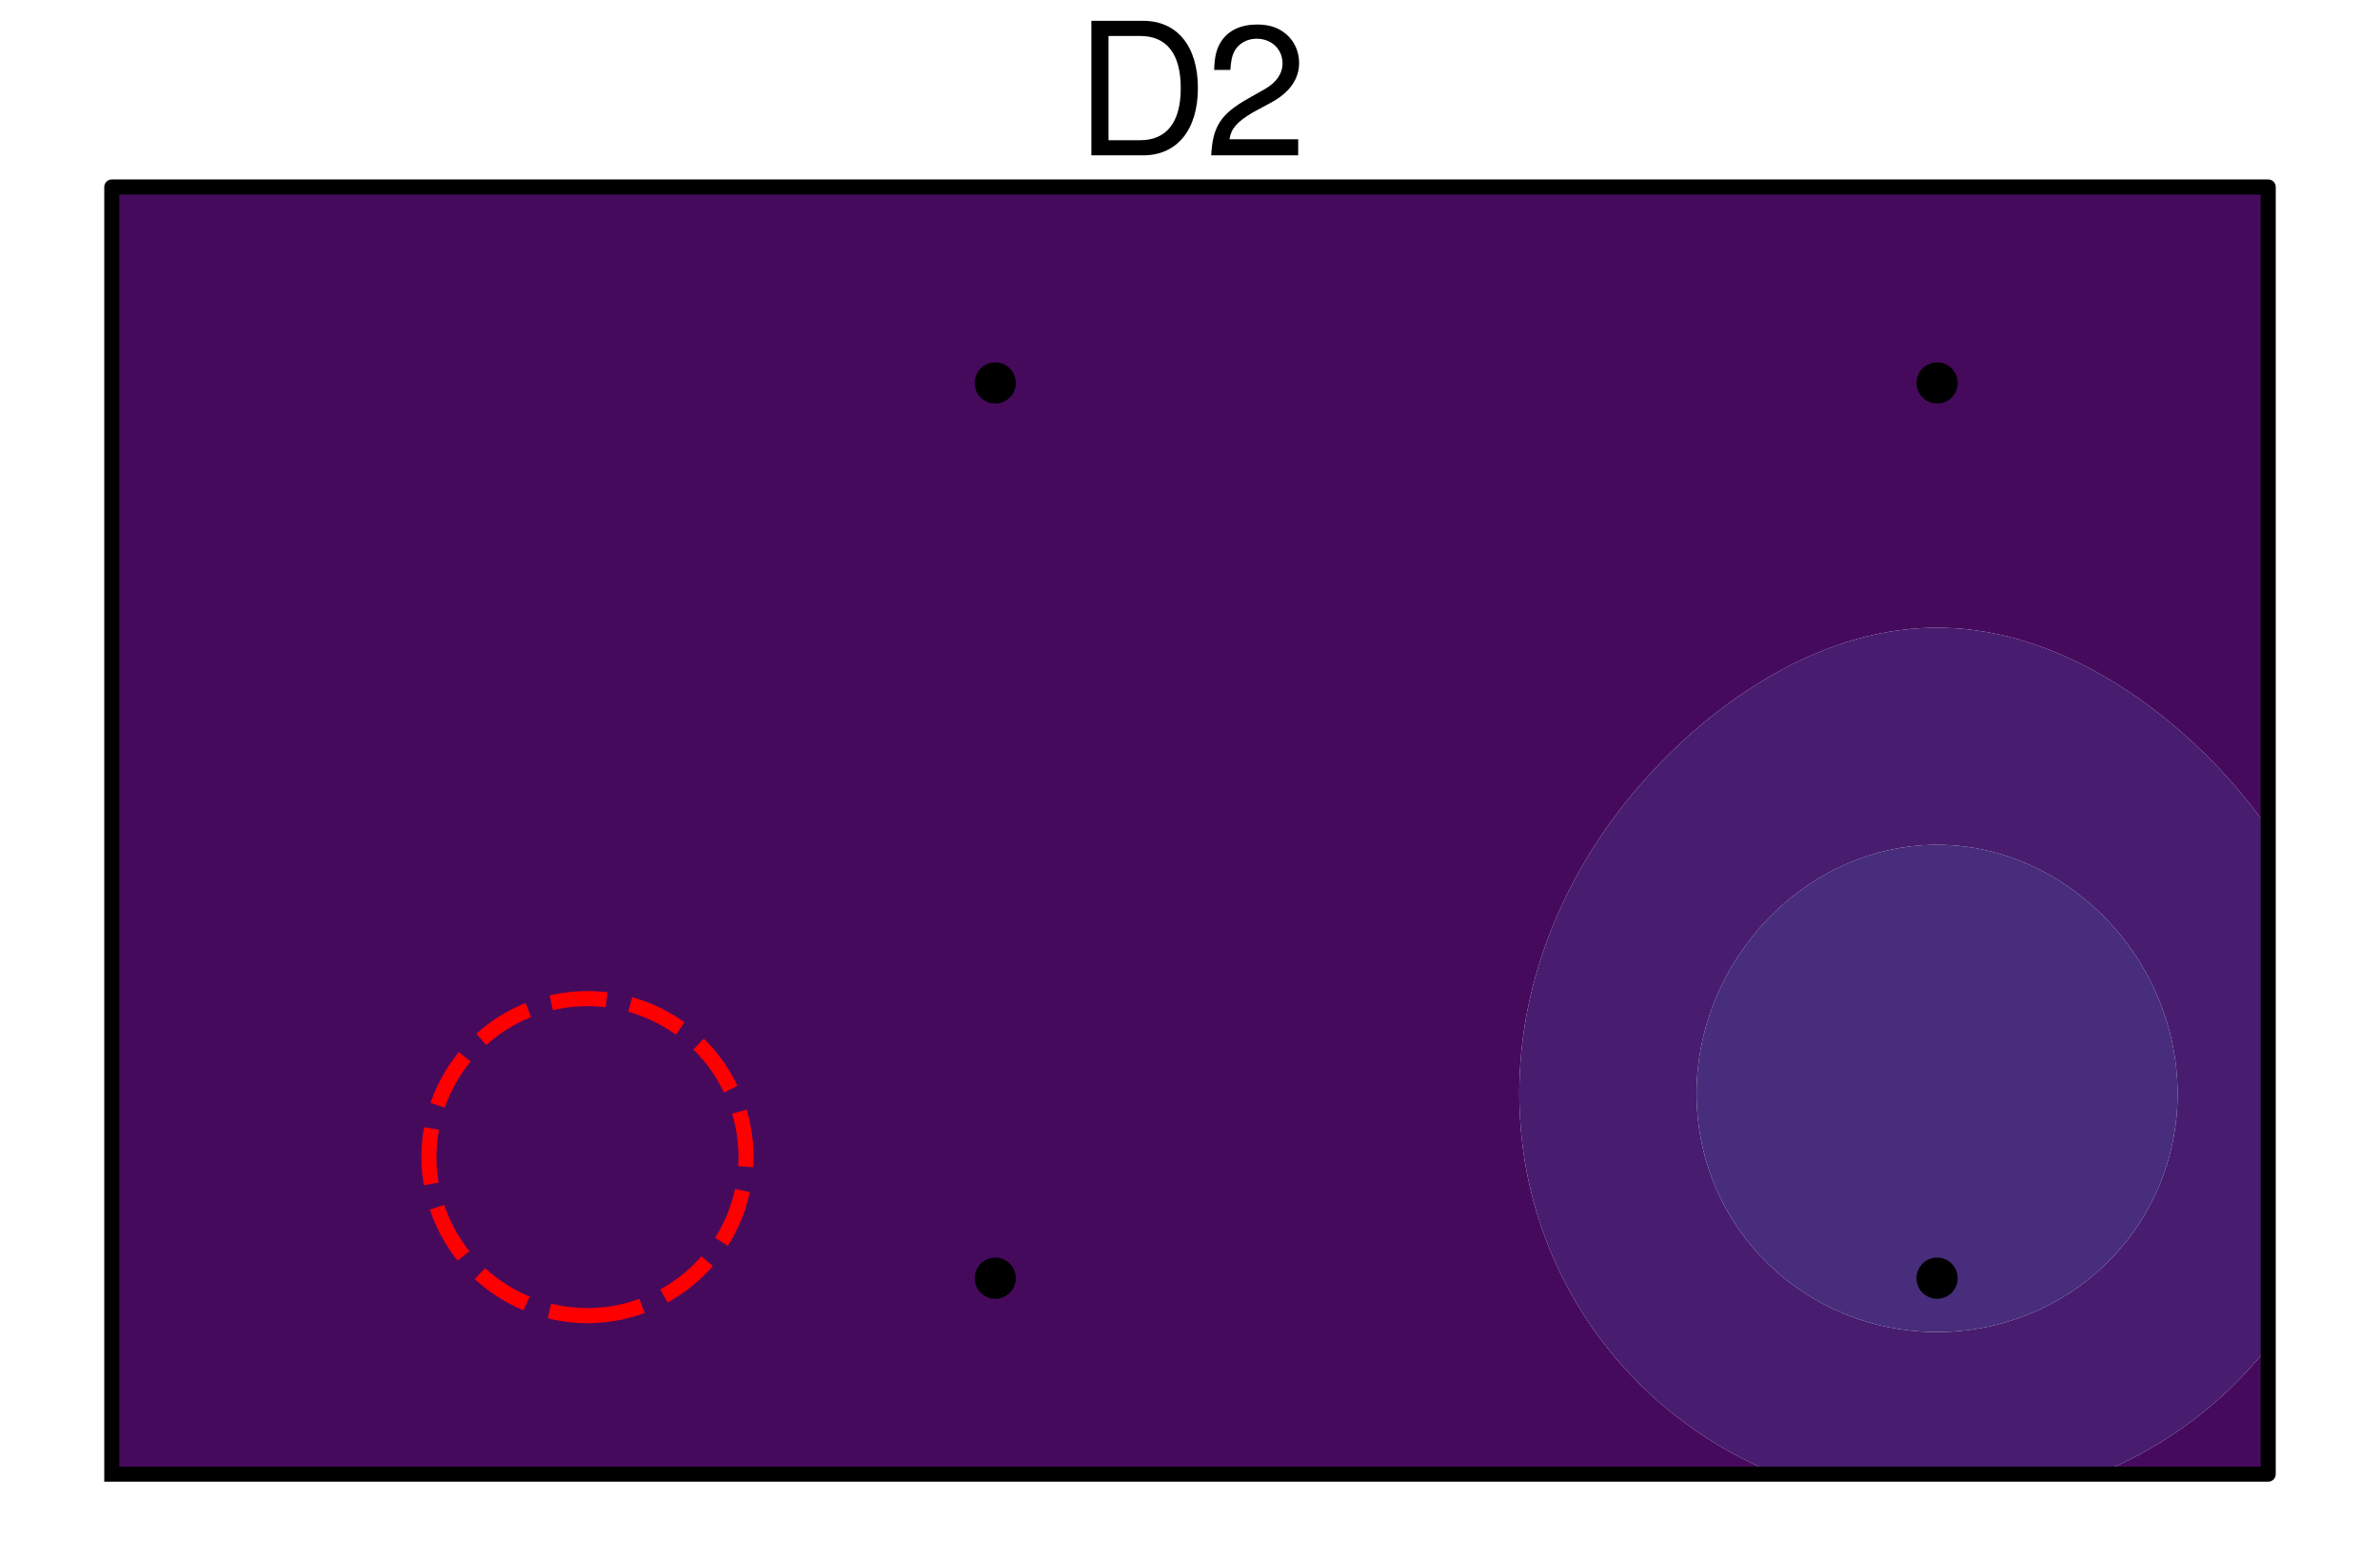 <?xml version="1.0" encoding="utf-8" standalone="no"?>
<!DOCTYPE svg PUBLIC "-//W3C//DTD SVG 1.1//EN"
  "http://www.w3.org/Graphics/SVG/1.1/DTD/svg11.dtd">
<svg xmlns:xlink="http://www.w3.org/1999/xlink" width="316.08pt" height="206.934pt" viewBox="0 0 316.08 206.934" xmlns="http://www.w3.org/2000/svg" version="1.1">
 <defs>
  <style type="text/css">*{stroke-linejoin: round; stroke-linecap: butt}</style>
 </defs>
 <g id="figure_1">
  <g id="patch_1">
   <path d="M 0 206.934 
L 316.08 206.934 
L 316.08 0 
L 0 0 
L 0 206.934 
z
" style="fill: none"/>
  </g>
  <g id="axes_1">
   <g id="PathCollection_1">
    <path d="M 16.285 194.971 
L 17.724 194.971 
L 19.164 194.971 
L 20.603 194.971 
L 22.042 194.971 
L 23.481 194.971 
L 24.92 194.971 
L 26.359 194.971 
L 27.798 194.971 
L 29.237 194.971 
L 30.677 194.971 
L 32.116 194.971 
L 33.555 194.971 
L 34.994 194.971 
L 36.433 194.971 
L 37.872 194.971 
L 39.311 194.971 
L 40.751 194.971 
L 42.19 194.971 
L 43.629 194.971 
L 45.068 194.971 
L 46.507 194.971 
L 47.946 194.971 
L 49.385 194.971 
L 50.825 194.971 
L 52.264 194.971 
L 53.703 194.971 
L 55.142 194.971 
L 56.581 194.971 
L 58.02 194.971 
L 59.459 194.971 
L 60.898 194.971 
L 62.338 194.971 
L 63.777 194.971 
L 65.216 194.971 
L 66.655 194.971 
L 68.094 194.971 
L 69.533 194.971 
L 70.972 194.971 
L 72.412 194.971 
L 73.851 194.971 
L 75.29 194.971 
L 76.729 194.971 
L 78.168 194.971 
L 79.607 194.971 
L 81.046 194.971 
L 82.485 194.971 
L 83.925 194.971 
L 85.364 194.971 
L 86.803 194.971 
L 88.242 194.971 
L 89.681 194.971 
L 91.12 194.971 
L 92.559 194.971 
L 93.999 194.971 
L 95.438 194.971 
L 96.877 194.971 
L 98.316 194.971 
L 99.755 194.971 
L 101.194 194.971 
L 102.633 194.971 
L 104.072 194.971 
L 105.512 194.971 
L 106.951 194.971 
L 108.39 194.971 
L 109.829 194.971 
L 111.268 194.971 
L 112.707 194.971 
L 114.146 194.971 
L 115.586 194.971 
L 117.025 194.971 
L 118.464 194.971 
L 119.903 194.971 
L 121.342 194.971 
L 122.781 194.971 
L 124.22 194.971 
L 125.659 194.971 
L 127.099 194.971 
L 128.538 194.971 
L 129.977 194.971 
L 131.416 194.971 
L 132.855 194.971 
L 134.294 194.971 
L 135.733 194.971 
L 137.173 194.971 
L 138.612 194.971 
L 140.051 194.971 
L 141.49 194.971 
L 142.929 194.971 
L 144.368 194.971 
L 145.807 194.971 
L 147.246 194.971 
L 148.686 194.971 
L 150.125 194.971 
L 151.564 194.971 
L 153.003 194.971 
L 154.442 194.971 
L 155.881 194.971 
L 157.32 194.971 
L 158.76 194.971 
L 160.199 194.971 
L 161.638 194.971 
L 163.077 194.971 
L 164.516 194.971 
L 165.955 194.971 
L 167.394 194.971 
L 168.834 194.971 
L 170.273 194.971 
L 171.712 194.971 
L 173.151 194.971 
L 174.59 194.971 
L 176.029 194.971 
L 177.468 194.971 
L 178.907 194.971 
L 180.347 194.971 
L 181.786 194.971 
L 183.225 194.971 
L 184.664 194.971 
L 186.103 194.971 
L 187.542 194.971 
L 188.981 194.971 
L 190.421 194.971 
L 191.86 194.971 
L 193.299 194.971 
L 194.738 194.971 
L 196.177 194.971 
L 197.616 194.971 
L 199.055 194.971 
L 200.494 194.971 
L 201.934 194.971 
L 203.373 194.971 
L 204.812 194.971 
L 206.251 194.971 
L 207.69 194.971 
L 209.129 194.971 
L 210.568 194.971 
L 212.008 194.971 
L 213.447 194.971 
L 214.886 194.971 
L 216.325 194.971 
L 217.764 194.971 
L 219.203 194.971 
L 220.642 194.971 
L 222.081 194.971 
L 223.521 194.971 
L 224.96 194.971 
L 226.399 194.971 
L 227.838 194.971 
L 229.277 194.971 
L 230.716 194.971 
L 232.155 194.971 
L 233.595 194.971 
L 233.939 194.971 
L 233.595 194.817 
L 232.155 194.132 
L 232.116 194.112 
L 230.716 193.395 
L 230.453 193.252 
L 229.277 192.605 
L 228.913 192.393 
L 227.838 191.757 
L 227.479 191.534 
L 226.399 190.849 
L 226.136 190.675 
L 224.96 189.876 
L 224.873 189.815 
L 223.683 188.956 
L 223.521 188.836 
L 222.557 188.097 
L 222.081 187.722 
L 221.487 187.238 
L 220.642 186.528 
L 220.47 186.379 
L 219.501 185.519 
L 219.203 185.247 
L 218.577 184.66 
L 217.764 183.87 
L 217.695 183.801 
L 216.851 182.942 
L 216.325 182.385 
L 216.043 182.082 
L 215.27 181.223 
L 214.886 180.78 
L 214.529 180.364 
L 213.819 179.505 
L 213.447 179.037 
L 213.138 178.645 
L 212.484 177.786 
L 212.008 177.133 
L 211.858 176.927 
L 211.256 176.068 
L 210.68 175.208 
L 210.568 175.035 
L 210.125 174.349 
L 209.595 173.49 
L 209.129 172.701 
L 209.088 172.631 
L 208.598 171.771 
L 208.131 170.912 
L 207.69 170.06 
L 207.686 170.053 
L 207.256 169.194 
L 206.846 168.334 
L 206.457 167.475 
L 206.251 166.997 
L 206.085 166.616 
L 205.728 165.757 
L 205.39 164.897 
L 205.07 164.038 
L 204.812 163.305 
L 204.767 163.179 
L 204.476 162.32 
L 204.202 161.46 
L 203.945 160.601 
L 203.704 159.742 
L 203.479 158.883 
L 203.373 158.447 
L 203.267 158.023 
L 203.068 157.164 
L 202.885 156.305 
L 202.716 155.446 
L 202.562 154.586 
L 202.423 153.727 
L 202.297 152.868 
L 202.186 152.009 
L 202.088 151.149 
L 202.004 150.29 
L 201.934 149.431 
L 201.934 149.425 
L 201.875 148.572 
L 201.83 147.712 
L 201.798 146.853 
L 201.78 145.994 
L 201.775 145.135 
L 201.784 144.275 
L 201.805 143.416 
L 201.84 142.557 
L 201.888 141.698 
L 201.934 141.063 
L 201.949 140.838 
L 202.022 139.979 
L 202.108 139.12 
L 202.207 138.261 
L 202.319 137.401 
L 202.445 136.542 
L 202.584 135.683 
L 202.737 134.824 
L 202.903 133.964 
L 203.083 133.105 
L 203.278 132.246 
L 203.373 131.854 
L 203.484 131.387 
L 203.702 130.527 
L 203.934 129.668 
L 204.181 128.809 
L 204.443 127.95 
L 204.72 127.09 
L 204.812 126.818 
L 205.008 126.231 
L 205.309 125.372 
L 205.627 124.513 
L 205.96 123.653 
L 206.251 122.937 
L 206.309 122.794 
L 206.668 121.935 
L 207.044 121.076 
L 207.437 120.216 
L 207.69 119.684 
L 207.845 119.357 
L 208.266 118.498 
L 208.705 117.639 
L 209.129 116.84 
L 209.162 116.779 
L 209.63 115.92 
L 210.118 115.061 
L 210.568 114.298 
L 210.625 114.202 
L 211.145 113.342 
L 211.685 112.483 
L 212.008 111.986 
L 212.244 111.624 
L 212.819 110.765 
L 213.416 109.905 
L 213.447 109.862 
L 214.029 109.046 
L 214.664 108.187 
L 214.886 107.893 
L 215.318 107.328 
L 215.994 106.468 
L 216.325 106.058 
L 216.692 105.609 
L 217.412 104.75 
L 217.764 104.339 
L 218.155 103.891 
L 218.923 103.031 
L 219.203 102.723 
L 219.716 102.172 
L 220.534 101.313 
L 220.642 101.201 
L 221.382 100.454 
L 222.081 99.763 
L 222.257 99.594 
L 223.164 98.735 
L 223.521 98.402 
L 224.103 97.876 
L 224.96 97.116 
L 225.075 97.017 
L 226.087 96.157 
L 226.399 95.896 
L 227.14 95.298 
L 227.838 94.742 
L 228.235 94.439 
L 229.277 93.651 
L 229.376 93.58 
L 230.574 92.721 
L 230.716 92.619 
L 231.833 91.861 
L 232.155 91.644 
L 233.161 91.002 
L 233.595 90.726 
L 234.567 90.143 
L 235.034 89.863 
L 236.067 89.284 
L 236.473 89.056 
L 237.68 88.424 
L 237.912 88.303 
L 239.351 87.603 
L 239.436 87.565 
L 240.79 86.955 
L 241.396 86.706 
L 242.229 86.361 
L 243.605 85.847 
L 243.668 85.823 
L 245.108 85.333 
L 246.266 84.987 
L 246.547 84.902 
L 247.986 84.521 
L 249.425 84.198 
L 249.799 84.128 
L 250.864 83.926 
L 252.303 83.709 
L 253.742 83.547 
L 255.182 83.441 
L 256.621 83.39 
L 258.06 83.393 
L 259.499 83.451 
L 260.938 83.563 
L 262.377 83.731 
L 263.816 83.955 
L 264.706 84.128 
L 265.255 84.233 
L 266.695 84.563 
L 268.134 84.951 
L 268.253 84.987 
L 269.573 85.388 
L 270.905 85.847 
L 271.012 85.883 
L 272.451 86.428 
L 273.115 86.706 
L 273.89 87.027 
L 275.071 87.565 
L 275.329 87.682 
L 276.769 88.389 
L 276.835 88.424 
L 278.208 89.148 
L 278.447 89.284 
L 279.647 89.962 
L 279.946 90.143 
L 281.086 90.831 
L 281.353 91.002 
L 282.525 91.756 
L 282.681 91.861 
L 283.94 92.721 
L 283.964 92.737 
L 285.135 93.58 
L 285.403 93.775 
L 286.277 94.439 
L 286.843 94.873 
L 287.373 95.298 
L 288.282 96.035 
L 288.427 96.157 
L 289.437 97.017 
L 289.721 97.261 
L 290.411 97.876 
L 291.16 98.556 
L 291.351 98.735 
L 292.257 99.594 
L 292.599 99.924 
L 293.133 100.454 
L 293.981 101.313 
L 294.038 101.372 
L 294.8 102.172 
L 295.477 102.904 
L 295.593 103.031 
L 296.361 103.891 
L 296.916 104.53 
L 297.105 104.75 
L 297.825 105.609 
L 298.356 106.26 
L 298.523 106.468 
L 299.2 107.328 
L 299.795 108.108 
L 299.854 108.187 
L 300.49 109.046 
L 301.104 109.905 
L 301.234 110.091 
L 301.234 109.905 
L 301.234 109.046 
L 301.234 108.187 
L 301.234 107.328 
L 301.234 106.468 
L 301.234 105.609 
L 301.234 104.75 
L 301.234 103.891 
L 301.234 103.031 
L 301.234 102.172 
L 301.234 101.313 
L 301.234 100.454 
L 301.234 99.594 
L 301.234 98.735 
L 301.234 97.876 
L 301.234 97.017 
L 301.234 96.157 
L 301.234 95.298 
L 301.234 94.439 
L 301.234 93.58 
L 301.234 92.721 
L 301.234 91.861 
L 301.234 91.002 
L 301.234 90.143 
L 301.234 89.284 
L 301.234 88.424 
L 301.234 87.565 
L 301.234 86.706 
L 301.234 85.847 
L 301.234 84.987 
L 301.234 84.128 
L 301.234 83.269 
L 301.234 82.41 
L 301.234 81.55 
L 301.234 80.691 
L 301.234 79.832 
L 301.234 78.973 
L 301.234 78.113 
L 301.234 77.254 
L 301.234 76.395 
L 301.234 75.536 
L 301.234 74.676 
L 301.234 73.817 
L 301.234 72.958 
L 301.234 72.099 
L 301.234 71.239 
L 301.234 70.38 
L 301.234 69.521 
L 301.234 68.662 
L 301.234 67.802 
L 301.234 66.943 
L 301.234 66.084 
L 301.234 65.225 
L 301.234 64.365 
L 301.234 63.506 
L 301.234 62.647 
L 301.234 61.788 
L 301.234 60.928 
L 301.234 60.069 
L 301.234 59.21 
L 301.234 58.351 
L 301.234 57.491 
L 301.234 56.632 
L 301.234 55.773 
L 301.234 54.914 
L 301.234 54.054 
L 301.234 53.195 
L 301.234 52.336 
L 301.234 51.477 
L 301.234 50.617 
L 301.234 49.758 
L 301.234 48.899 
L 301.234 48.04 
L 301.234 47.18 
L 301.234 46.321 
L 301.234 45.462 
L 301.234 44.603 
L 301.234 43.743 
L 301.234 42.884 
L 301.234 42.025 
L 301.234 41.166 
L 301.234 40.306 
L 301.234 39.447 
L 301.234 38.588 
L 301.234 37.729 
L 301.234 36.869 
L 301.234 36.01 
L 301.234 35.151 
L 301.234 34.292 
L 301.234 33.432 
L 301.234 32.573 
L 301.234 31.714 
L 301.234 30.855 
L 301.234 29.995 
L 301.234 29.136 
L 301.234 28.277 
L 301.234 27.418 
L 301.234 26.558 
L 301.234 25.699 
L 301.234 24.84 
L 299.795 24.84 
L 298.356 24.84 
L 296.916 24.84 
L 295.477 24.84 
L 294.038 24.84 
L 292.599 24.84 
L 291.16 24.84 
L 289.721 24.84 
L 288.282 24.84 
L 286.843 24.84 
L 285.403 24.84 
L 283.964 24.84 
L 282.525 24.84 
L 281.086 24.84 
L 279.647 24.84 
L 278.208 24.84 
L 276.769 24.84 
L 275.329 24.84 
L 273.89 24.84 
L 272.451 24.84 
L 271.012 24.84 
L 269.573 24.84 
L 268.134 24.84 
L 266.695 24.84 
L 265.255 24.84 
L 263.816 24.84 
L 262.377 24.84 
L 260.938 24.84 
L 259.499 24.84 
L 258.06 24.84 
L 256.621 24.84 
L 255.182 24.84 
L 253.742 24.84 
L 252.303 24.84 
L 250.864 24.84 
L 249.425 24.84 
L 247.986 24.84 
L 246.547 24.84 
L 245.108 24.84 
L 243.668 24.84 
L 242.229 24.84 
L 240.79 24.84 
L 239.351 24.84 
L 237.912 24.84 
L 236.473 24.84 
L 235.034 24.84 
L 233.595 24.84 
L 232.155 24.84 
L 230.716 24.84 
L 229.277 24.84 
L 227.838 24.84 
L 226.399 24.84 
L 224.96 24.84 
L 223.521 24.84 
L 222.081 24.84 
L 220.642 24.84 
L 219.203 24.84 
L 217.764 24.84 
L 216.325 24.84 
L 214.886 24.84 
L 213.447 24.84 
L 212.008 24.84 
L 210.568 24.84 
L 209.129 24.84 
L 207.69 24.84 
L 206.251 24.84 
L 204.812 24.84 
L 203.373 24.84 
L 201.934 24.84 
L 200.494 24.84 
L 199.055 24.84 
L 197.616 24.84 
L 196.177 24.84 
L 194.738 24.84 
L 193.299 24.84 
L 191.86 24.84 
L 190.421 24.84 
L 188.981 24.84 
L 187.542 24.84 
L 186.103 24.84 
L 184.664 24.84 
L 183.225 24.84 
L 181.786 24.84 
L 180.347 24.84 
L 178.907 24.84 
L 177.468 24.84 
L 176.029 24.84 
L 174.59 24.84 
L 173.151 24.84 
L 171.712 24.84 
L 170.273 24.84 
L 168.834 24.84 
L 167.394 24.84 
L 165.955 24.84 
L 164.516 24.84 
L 163.077 24.84 
L 161.638 24.84 
L 160.199 24.84 
L 158.76 24.84 
L 157.32 24.84 
L 155.881 24.84 
L 154.442 24.84 
L 153.003 24.84 
L 151.564 24.84 
L 150.125 24.84 
L 148.686 24.84 
L 147.246 24.84 
L 145.807 24.84 
L 144.368 24.84 
L 142.929 24.84 
L 141.49 24.84 
L 140.051 24.84 
L 138.612 24.84 
L 137.173 24.84 
L 135.733 24.84 
L 134.294 24.84 
L 132.855 24.84 
L 131.416 24.84 
L 129.977 24.84 
L 128.538 24.84 
L 127.099 24.84 
L 125.659 24.84 
L 124.22 24.84 
L 122.781 24.84 
L 121.342 24.84 
L 119.903 24.84 
L 118.464 24.84 
L 117.025 24.84 
L 115.586 24.84 
L 114.146 24.84 
L 112.707 24.84 
L 111.268 24.84 
L 109.829 24.84 
L 108.39 24.84 
L 106.951 24.84 
L 105.512 24.84 
L 104.072 24.84 
L 102.633 24.84 
L 101.194 24.84 
L 99.755 24.84 
L 98.316 24.84 
L 96.877 24.84 
L 95.438 24.84 
L 93.999 24.84 
L 92.559 24.84 
L 91.12 24.84 
L 89.681 24.84 
L 88.242 24.84 
L 86.803 24.84 
L 85.364 24.84 
L 83.925 24.84 
L 82.485 24.84 
L 81.046 24.84 
L 79.607 24.84 
L 78.168 24.84 
L 76.729 24.84 
L 75.29 24.84 
L 73.851 24.84 
L 72.412 24.84 
L 70.972 24.84 
L 69.533 24.84 
L 68.094 24.84 
L 66.655 24.84 
L 65.216 24.84 
L 63.777 24.84 
L 62.338 24.84 
L 60.898 24.84 
L 59.459 24.84 
L 58.02 24.84 
L 56.581 24.84 
L 55.142 24.84 
L 53.703 24.84 
L 52.264 24.84 
L 50.825 24.84 
L 49.385 24.84 
L 47.946 24.84 
L 46.507 24.84 
L 45.068 24.84 
L 43.629 24.84 
L 42.19 24.84 
L 40.751 24.84 
L 39.311 24.84 
L 37.872 24.84 
L 36.433 24.84 
L 34.994 24.84 
L 33.555 24.84 
L 32.116 24.84 
L 30.677 24.84 
L 29.237 24.84 
L 27.798 24.84 
L 26.359 24.84 
L 24.92 24.84 
L 23.481 24.84 
L 22.042 24.84 
L 20.603 24.84 
L 19.164 24.84 
L 17.724 24.84 
L 16.285 24.84 
L 14.846 24.84 
L 14.846 25.699 
L 14.846 26.558 
L 14.846 27.418 
L 14.846 28.277 
L 14.846 29.136 
L 14.846 29.995 
L 14.846 30.855 
L 14.846 31.714 
L 14.846 32.573 
L 14.846 33.432 
L 14.846 34.292 
L 14.846 35.151 
L 14.846 36.01 
L 14.846 36.869 
L 14.846 37.729 
L 14.846 38.588 
L 14.846 39.447 
L 14.846 40.306 
L 14.846 41.166 
L 14.846 42.025 
L 14.846 42.884 
L 14.846 43.743 
L 14.846 44.603 
L 14.846 45.462 
L 14.846 46.321 
L 14.846 47.18 
L 14.846 48.04 
L 14.846 48.899 
L 14.846 49.758 
L 14.846 50.617 
L 14.846 51.477 
L 14.846 52.336 
L 14.846 53.195 
L 14.846 54.054 
L 14.846 54.914 
L 14.846 55.773 
L 14.846 56.632 
L 14.846 57.491 
L 14.846 58.351 
L 14.846 59.21 
L 14.846 60.069 
L 14.846 60.928 
L 14.846 61.788 
L 14.846 62.647 
L 14.846 63.506 
L 14.846 64.365 
L 14.846 65.225 
L 14.846 66.084 
L 14.846 66.943 
L 14.846 67.802 
L 14.846 68.662 
L 14.846 69.521 
L 14.846 70.38 
L 14.846 71.239 
L 14.846 72.099 
L 14.846 72.958 
L 14.846 73.817 
L 14.846 74.676 
L 14.846 75.536 
L 14.846 76.395 
L 14.846 77.254 
L 14.846 78.113 
L 14.846 78.973 
L 14.846 79.832 
L 14.846 80.691 
L 14.846 81.55 
L 14.846 82.41 
L 14.846 83.269 
L 14.846 84.128 
L 14.846 84.987 
L 14.846 85.847 
L 14.846 86.706 
L 14.846 87.565 
L 14.846 88.424 
L 14.846 89.284 
L 14.846 90.143 
L 14.846 91.002 
L 14.846 91.861 
L 14.846 92.721 
L 14.846 93.58 
L 14.846 94.439 
L 14.846 95.298 
L 14.846 96.157 
L 14.846 97.017 
L 14.846 97.876 
L 14.846 98.735 
L 14.846 99.594 
L 14.846 100.454 
L 14.846 101.313 
L 14.846 102.172 
L 14.846 103.031 
L 14.846 103.891 
L 14.846 104.75 
L 14.846 105.609 
L 14.846 106.468 
L 14.846 107.328 
L 14.846 108.187 
L 14.846 109.046 
L 14.846 109.905 
L 14.846 110.765 
L 14.846 111.624 
L 14.846 112.483 
L 14.846 113.342 
L 14.846 114.202 
L 14.846 115.061 
L 14.846 115.92 
L 14.846 116.779 
L 14.846 117.639 
L 14.846 118.498 
L 14.846 119.357 
L 14.846 120.216 
L 14.846 121.076 
L 14.846 121.935 
L 14.846 122.794 
L 14.846 123.653 
L 14.846 124.513 
L 14.846 125.372 
L 14.846 126.231 
L 14.846 127.09 
L 14.846 127.95 
L 14.846 128.809 
L 14.846 129.668 
L 14.846 130.527 
L 14.846 131.387 
L 14.846 132.246 
L 14.846 133.105 
L 14.846 133.964 
L 14.846 134.824 
L 14.846 135.683 
L 14.846 136.542 
L 14.846 137.401 
L 14.846 138.261 
L 14.846 139.12 
L 14.846 139.979 
L 14.846 140.838 
L 14.846 141.698 
L 14.846 142.557 
L 14.846 143.416 
L 14.846 144.275 
L 14.846 145.135 
L 14.846 145.994 
L 14.846 146.853 
L 14.846 147.712 
L 14.846 148.572 
L 14.846 149.431 
L 14.846 150.29 
L 14.846 151.149 
L 14.846 152.009 
L 14.846 152.868 
L 14.846 153.727 
L 14.846 154.586 
L 14.846 155.446 
L 14.846 156.305 
L 14.846 157.164 
L 14.846 158.023 
L 14.846 158.883 
L 14.846 159.742 
L 14.846 160.601 
L 14.846 161.46 
L 14.846 162.32 
L 14.846 163.179 
L 14.846 164.038 
L 14.846 164.897 
L 14.846 165.757 
L 14.846 166.616 
L 14.846 167.475 
L 14.846 168.334 
L 14.846 169.194 
L 14.846 170.053 
L 14.846 170.912 
L 14.846 171.771 
L 14.846 172.631 
L 14.846 173.49 
L 14.846 174.349 
L 14.846 175.208 
L 14.846 176.068 
L 14.846 176.927 
L 14.846 177.786 
L 14.846 178.645 
L 14.846 179.505 
L 14.846 180.364 
L 14.846 181.223 
L 14.846 182.082 
L 14.846 182.942 
L 14.846 183.801 
L 14.846 184.66 
L 14.846 185.519 
L 14.846 186.379 
L 14.846 187.238 
L 14.846 188.097 
L 14.846 188.956 
L 14.846 189.815 
L 14.846 190.675 
L 14.846 191.534 
L 14.846 192.393 
L 14.846 193.252 
L 14.846 194.112 
L 14.846 194.971 
z
" clip-path="url(#p33e40e865b)" style="fill: #460a5d"/>
    <path d="M 281.086 194.971 
L 282.525 194.971 
L 283.964 194.971 
L 285.403 194.971 
L 286.843 194.971 
L 288.282 194.971 
L 289.721 194.971 
L 291.16 194.971 
L 292.599 194.971 
L 294.038 194.971 
L 295.477 194.971 
L 296.916 194.971 
L 298.356 194.971 
L 299.795 194.971 
L 301.234 194.971 
L 301.234 194.112 
L 301.234 193.252 
L 301.234 192.393 
L 301.234 191.534 
L 301.234 190.675 
L 301.234 189.815 
L 301.234 188.956 
L 301.234 188.097 
L 301.234 187.238 
L 301.234 186.379 
L 301.234 185.519 
L 301.234 184.66 
L 301.234 183.801 
L 301.234 182.942 
L 301.234 182.082 
L 301.234 181.223 
L 301.234 180.364 
L 301.234 179.505 
L 301.234 178.863 
L 300.724 179.505 
L 300.012 180.364 
L 299.795 180.618 
L 299.27 181.223 
L 298.495 182.082 
L 298.356 182.233 
L 297.687 182.942 
L 296.916 183.726 
L 296.841 183.801 
L 295.958 184.66 
L 295.477 185.111 
L 295.032 185.519 
L 294.063 186.379 
L 294.038 186.4 
L 293.044 187.238 
L 292.599 187.601 
L 291.972 188.097 
L 291.16 188.722 
L 290.844 188.956 
L 289.721 189.768 
L 289.653 189.815 
L 288.389 190.675 
L 288.282 190.747 
L 287.045 191.534 
L 286.843 191.661 
L 285.61 192.393 
L 285.403 192.514 
L 284.07 193.252 
L 283.964 193.31 
L 282.525 194.052 
L 282.402 194.112 
L 281.086 194.743 
L 280.578 194.971 
z
" clip-path="url(#p33e40e865b)" style="fill: #460a5d"/>
   </g>
   <g id="PathCollection_2">
    <path d="M 232.155 194.132 
L 233.595 194.817 
L 233.939 194.971 
L 235.034 194.971 
L 236.473 194.971 
L 237.912 194.971 
L 239.351 194.971 
L 240.79 194.971 
L 242.229 194.971 
L 243.668 194.971 
L 245.108 194.971 
L 246.547 194.971 
L 247.986 194.971 
L 249.425 194.971 
L 250.864 194.971 
L 252.303 194.971 
L 253.742 194.971 
L 255.182 194.971 
L 256.621 194.971 
L 258.06 194.971 
L 259.499 194.971 
L 260.938 194.971 
L 262.377 194.971 
L 263.816 194.971 
L 265.255 194.971 
L 266.695 194.971 
L 268.134 194.971 
L 269.573 194.971 
L 271.012 194.971 
L 272.451 194.971 
L 273.89 194.971 
L 275.329 194.971 
L 276.769 194.971 
L 278.208 194.971 
L 279.647 194.971 
L 280.578 194.971 
L 281.086 194.743 
L 282.402 194.112 
L 282.525 194.052 
L 283.964 193.31 
L 284.07 193.252 
L 285.403 192.514 
L 285.61 192.393 
L 286.843 191.661 
L 287.045 191.534 
L 288.282 190.747 
L 288.389 190.675 
L 289.653 189.815 
L 289.721 189.768 
L 290.844 188.956 
L 291.16 188.722 
L 291.972 188.097 
L 292.599 187.601 
L 293.044 187.238 
L 294.038 186.4 
L 294.063 186.379 
L 295.032 185.519 
L 295.477 185.111 
L 295.958 184.66 
L 296.841 183.801 
L 296.916 183.726 
L 297.687 182.942 
L 298.356 182.233 
L 298.495 182.082 
L 299.27 181.223 
L 299.795 180.618 
L 300.012 180.364 
L 300.724 179.505 
L 301.234 178.863 
L 301.234 178.645 
L 301.234 177.786 
L 301.234 176.927 
L 301.234 176.068 
L 301.234 175.208 
L 301.234 174.349 
L 301.234 173.49 
L 301.234 172.631 
L 301.234 171.771 
L 301.234 170.912 
L 301.234 170.053 
L 301.234 169.194 
L 301.234 168.334 
L 301.234 167.475 
L 301.234 166.616 
L 301.234 165.757 
L 301.234 164.897 
L 301.234 164.038 
L 301.234 163.179 
L 301.234 162.32 
L 301.234 161.46 
L 301.234 160.601 
L 301.234 159.742 
L 301.234 158.883 
L 301.234 158.023 
L 301.234 157.164 
L 301.234 156.305 
L 301.234 155.446 
L 301.234 154.586 
L 301.234 153.727 
L 301.234 152.868 
L 301.234 152.009 
L 301.234 151.149 
L 301.234 150.29 
L 301.234 149.431 
L 301.234 148.572 
L 301.234 147.712 
L 301.234 146.853 
L 301.234 145.994 
L 301.234 145.135 
L 301.234 144.275 
L 301.234 143.416 
L 301.234 142.557 
L 301.234 141.698 
L 301.234 140.838 
L 301.234 139.979 
L 301.234 139.12 
L 301.234 138.261 
L 301.234 137.401 
L 301.234 136.542 
L 301.234 135.683 
L 301.234 134.824 
L 301.234 133.964 
L 301.234 133.105 
L 301.234 132.246 
L 301.234 131.387 
L 301.234 130.527 
L 301.234 129.668 
L 301.234 128.809 
L 301.234 127.95 
L 301.234 127.09 
L 301.234 126.231 
L 301.234 125.372 
L 301.234 124.513 
L 301.234 123.653 
L 301.234 122.794 
L 301.234 121.935 
L 301.234 121.076 
L 301.234 120.216 
L 301.234 119.357 
L 301.234 118.498 
L 301.234 117.639 
L 301.234 116.779 
L 301.234 115.92 
L 301.234 115.061 
L 301.234 114.202 
L 301.234 113.342 
L 301.234 112.483 
L 301.234 111.624 
L 301.234 110.765 
L 301.234 110.091 
L 301.104 109.905 
L 300.49 109.046 
L 299.854 108.187 
L 299.795 108.108 
L 299.2 107.328 
L 298.523 106.468 
L 298.356 106.26 
L 297.825 105.609 
L 297.105 104.75 
L 296.916 104.53 
L 296.361 103.891 
L 295.593 103.031 
L 295.477 102.904 
L 294.8 102.172 
L 294.038 101.372 
L 293.981 101.313 
L 293.133 100.454 
L 292.599 99.924 
L 292.257 99.594 
L 291.351 98.735 
L 291.16 98.556 
L 290.411 97.876 
L 289.721 97.261 
L 289.437 97.017 
L 288.427 96.157 
L 288.282 96.035 
L 287.373 95.298 
L 286.843 94.873 
L 286.277 94.439 
L 285.403 93.775 
L 285.135 93.58 
L 283.964 92.737 
L 283.94 92.721 
L 282.681 91.861 
L 282.525 91.756 
L 281.353 91.002 
L 281.086 90.831 
L 279.946 90.143 
L 279.647 89.962 
L 278.447 89.284 
L 278.208 89.148 
L 276.835 88.424 
L 276.769 88.389 
L 275.329 87.682 
L 275.071 87.565 
L 273.89 87.027 
L 273.115 86.706 
L 272.451 86.428 
L 271.012 85.883 
L 270.905 85.847 
L 269.573 85.388 
L 268.253 84.987 
L 268.134 84.951 
L 266.695 84.563 
L 265.255 84.233 
L 264.706 84.128 
L 263.816 83.955 
L 262.377 83.731 
L 260.938 83.563 
L 259.499 83.451 
L 258.06 83.393 
L 256.621 83.39 
L 255.182 83.441 
L 253.742 83.547 
L 252.303 83.709 
L 250.864 83.926 
L 249.799 84.128 
L 249.425 84.198 
L 247.986 84.521 
L 246.547 84.902 
L 246.266 84.987 
L 245.108 85.333 
L 243.668 85.823 
L 243.605 85.847 
L 242.229 86.361 
L 241.396 86.706 
L 240.79 86.955 
L 239.436 87.565 
L 239.351 87.603 
L 237.912 88.303 
L 237.68 88.424 
L 236.473 89.056 
L 236.067 89.284 
L 235.034 89.863 
L 234.567 90.143 
L 233.595 90.726 
L 233.161 91.002 
L 232.155 91.644 
L 231.833 91.861 
L 230.716 92.619 
L 230.574 92.721 
L 229.376 93.58 
L 229.277 93.651 
L 228.235 94.439 
L 227.838 94.742 
L 227.14 95.298 
L 226.399 95.896 
L 226.087 96.157 
L 225.075 97.017 
L 224.96 97.116 
L 224.103 97.876 
L 223.521 98.402 
L 223.164 98.735 
L 222.257 99.594 
L 222.081 99.763 
L 221.382 100.454 
L 220.642 101.201 
L 220.534 101.313 
L 219.716 102.172 
L 219.203 102.723 
L 218.923 103.031 
L 218.155 103.891 
L 217.764 104.339 
L 217.412 104.75 
L 216.692 105.609 
L 216.325 106.058 
L 215.994 106.468 
L 215.318 107.328 
L 214.886 107.893 
L 214.664 108.187 
L 214.029 109.046 
L 213.447 109.862 
L 213.416 109.905 
L 212.819 110.765 
L 212.244 111.624 
L 212.008 111.986 
L 211.685 112.483 
L 211.145 113.342 
L 210.625 114.202 
L 210.568 114.298 
L 210.118 115.061 
L 209.63 115.92 
L 209.162 116.779 
L 209.129 116.84 
L 208.705 117.639 
L 208.266 118.498 
L 207.845 119.357 
L 207.69 119.684 
L 207.437 120.216 
L 207.044 121.076 
L 206.668 121.935 
L 206.309 122.794 
L 206.251 122.937 
L 205.96 123.653 
L 205.627 124.513 
L 205.309 125.372 
L 205.008 126.231 
L 204.812 126.818 
L 204.72 127.09 
L 204.443 127.95 
L 204.181 128.809 
L 203.934 129.668 
L 203.702 130.527 
L 203.484 131.387 
L 203.373 131.854 
L 203.278 132.246 
L 203.083 133.105 
L 202.903 133.964 
L 202.737 134.824 
L 202.584 135.683 
L 202.445 136.542 
L 202.319 137.401 
L 202.207 138.261 
L 202.108 139.12 
L 202.022 139.979 
L 201.949 140.838 
L 201.934 141.063 
L 201.888 141.698 
L 201.84 142.557 
L 201.805 143.416 
L 201.784 144.275 
L 201.775 145.135 
L 201.78 145.994 
L 201.798 146.853 
L 201.83 147.712 
L 201.875 148.572 
L 201.934 149.425 
L 201.934 149.431 
L 202.004 150.29 
L 202.088 151.149 
L 202.186 152.009 
L 202.297 152.868 
L 202.423 153.727 
L 202.562 154.586 
L 202.716 155.446 
L 202.885 156.305 
L 203.068 157.164 
L 203.267 158.023 
L 203.373 158.447 
L 203.479 158.883 
L 203.704 159.742 
L 203.945 160.601 
L 204.202 161.46 
L 204.476 162.32 
L 204.767 163.179 
L 204.812 163.305 
L 205.07 164.038 
L 205.39 164.897 
L 205.728 165.757 
L 206.085 166.616 
L 206.251 166.997 
L 206.457 167.475 
L 206.846 168.334 
L 207.256 169.194 
L 207.686 170.053 
L 207.69 170.06 
L 208.131 170.912 
L 208.598 171.771 
L 209.088 172.631 
L 209.129 172.701 
L 209.595 173.49 
L 210.125 174.349 
L 210.568 175.035 
L 210.68 175.208 
L 211.256 176.068 
L 211.858 176.927 
L 212.008 177.133 
L 212.484 177.786 
L 213.138 178.645 
L 213.447 179.037 
L 213.819 179.505 
L 214.529 180.364 
L 214.886 180.78 
L 215.27 181.223 
L 216.043 182.082 
L 216.325 182.385 
L 216.851 182.942 
L 217.695 183.801 
L 217.764 183.87 
L 218.577 184.66 
L 219.203 185.247 
L 219.501 185.519 
L 220.47 186.379 
L 220.642 186.528 
L 221.487 187.238 
L 222.081 187.722 
L 222.557 188.097 
L 223.521 188.836 
L 223.683 188.956 
L 224.873 189.815 
L 224.96 189.876 
L 226.136 190.675 
L 226.399 190.849 
L 227.479 191.534 
L 227.838 191.757 
L 228.913 192.393 
L 229.277 192.605 
L 230.453 193.252 
L 230.716 193.395 
L 232.116 194.112 
z
M 255.976 176.927 
L 255.182 176.894 
L 253.742 176.769 
L 252.303 176.58 
L 250.864 176.325 
L 249.711 176.068 
L 249.425 176.003 
L 247.986 175.609 
L 246.741 175.208 
L 246.547 175.144 
L 245.108 174.601 
L 244.516 174.349 
L 243.668 173.978 
L 242.669 173.49 
L 242.229 173.269 
L 241.077 172.631 
L 240.79 172.467 
L 239.676 171.771 
L 239.351 171.562 
L 238.421 170.912 
L 237.912 170.543 
L 237.282 170.053 
L 236.473 169.398 
L 236.236 169.194 
L 235.279 168.334 
L 235.034 168.104 
L 234.399 167.475 
L 233.595 166.638 
L 233.574 166.616 
L 232.821 165.757 
L 232.155 164.955 
L 232.109 164.897 
L 231.457 164.038 
L 230.842 163.179 
L 230.716 162.995 
L 230.274 162.32 
L 229.744 161.46 
L 229.277 160.654 
L 229.247 160.601 
L 228.793 159.742 
L 228.368 158.883 
L 227.973 158.023 
L 227.838 157.707 
L 227.612 157.164 
L 227.281 156.305 
L 226.977 155.446 
L 226.7 154.586 
L 226.449 153.727 
L 226.399 153.538 
L 226.226 152.868 
L 226.029 152.009 
L 225.857 151.149 
L 225.709 150.29 
L 225.584 149.431 
L 225.484 148.572 
L 225.407 147.712 
L 225.353 146.853 
L 225.322 145.994 
L 225.315 145.135 
L 225.33 144.275 
L 225.369 143.416 
L 225.43 142.557 
L 225.514 141.698 
L 225.622 140.838 
L 225.752 139.979 
L 225.906 139.12 
L 226.083 138.261 
L 226.283 137.401 
L 226.399 136.956 
L 226.509 136.542 
L 226.761 135.683 
L 227.038 134.824 
L 227.34 133.964 
L 227.667 133.105 
L 227.838 132.686 
L 228.023 132.246 
L 228.409 131.387 
L 228.822 130.527 
L 229.262 129.668 
L 229.277 129.64 
L 229.741 128.809 
L 230.25 127.95 
L 230.716 127.204 
L 230.79 127.09 
L 231.374 126.231 
L 231.991 125.372 
L 232.155 125.152 
L 232.655 124.513 
L 233.36 123.653 
L 233.595 123.378 
L 234.118 122.794 
L 234.923 121.935 
L 235.034 121.82 
L 235.797 121.076 
L 236.473 120.442 
L 236.729 120.216 
L 237.739 119.357 
L 237.912 119.214 
L 238.843 118.498 
L 239.351 118.119 
L 240.048 117.639 
L 240.79 117.141 
L 241.379 116.779 
L 242.229 116.27 
L 242.873 115.92 
L 243.668 115.497 
L 244.584 115.061 
L 245.108 114.816 
L 246.547 114.221 
L 246.601 114.202 
L 247.986 113.71 
L 249.203 113.342 
L 249.425 113.276 
L 250.864 112.92 
L 252.303 112.638 
L 253.365 112.483 
L 253.742 112.429 
L 255.182 112.291 
L 256.621 112.225 
L 258.06 112.229 
L 259.499 112.304 
L 260.938 112.45 
L 261.158 112.483 
L 262.377 112.668 
L 263.816 112.959 
L 265.255 113.324 
L 265.315 113.342 
L 266.695 113.767 
L 267.897 114.202 
L 268.134 114.289 
L 269.573 114.893 
L 269.927 115.061 
L 271.012 115.585 
L 271.635 115.92 
L 272.451 116.37 
L 273.128 116.779 
L 273.89 117.253 
L 274.46 117.639 
L 275.329 118.244 
L 275.667 118.498 
L 276.769 119.353 
L 276.773 119.357 
L 277.777 120.216 
L 278.208 120.599 
L 278.712 121.076 
L 279.587 121.935 
L 279.647 121.996 
L 280.39 122.794 
L 281.086 123.576 
L 281.152 123.653 
L 281.853 124.513 
L 282.521 125.372 
L 282.525 125.377 
L 283.135 126.231 
L 283.718 127.09 
L 283.964 127.472 
L 284.262 127.95 
L 284.769 128.809 
L 285.247 129.668 
L 285.403 129.965 
L 285.69 130.527 
L 286.102 131.387 
L 286.487 132.246 
L 286.843 133.096 
L 286.846 133.105 
L 287.173 133.964 
L 287.474 134.824 
L 287.75 135.683 
L 288.002 136.542 
L 288.23 137.401 
L 288.282 137.619 
L 288.431 138.261 
L 288.608 139.12 
L 288.761 139.979 
L 288.892 140.838 
L 288.999 141.698 
L 289.083 142.557 
L 289.145 143.416 
L 289.183 144.275 
L 289.199 145.135 
L 289.192 145.994 
L 289.161 146.853 
L 289.108 147.712 
L 289.031 148.572 
L 288.93 149.431 
L 288.806 150.29 
L 288.659 151.149 
L 288.486 152.009 
L 288.29 152.868 
L 288.282 152.9 
L 288.065 153.727 
L 287.814 154.586 
L 287.538 155.446 
L 287.234 156.305 
L 286.904 157.164 
L 286.843 157.313 
L 286.54 158.023 
L 286.146 158.883 
L 285.723 159.742 
L 285.403 160.348 
L 285.266 160.601 
L 284.77 161.46 
L 284.241 162.32 
L 283.964 162.744 
L 283.67 163.179 
L 283.057 164.038 
L 282.525 164.742 
L 282.403 164.897 
L 281.692 165.757 
L 281.086 166.452 
L 280.936 166.616 
L 280.114 167.475 
L 279.647 167.942 
L 279.231 168.334 
L 278.279 169.194 
L 278.208 169.255 
L 277.231 170.053 
L 276.769 170.415 
L 276.089 170.912 
L 275.329 171.447 
L 274.833 171.771 
L 273.89 172.365 
L 273.43 172.631 
L 272.451 173.179 
L 271.839 173.49 
L 271.012 173.899 
L 269.996 174.349 
L 269.573 174.532 
L 268.134 175.083 
L 267.761 175.208 
L 266.695 175.557 
L 265.255 175.959 
L 264.79 176.068 
L 263.816 176.29 
L 262.377 176.553 
L 260.938 176.75 
L 259.499 176.882 
L 258.551 176.927 
L 258.06 176.95 
L 256.621 176.954 
z
" clip-path="url(#p33e40e865b)" style="fill: #481c6e"/>
   </g>
   <g id="PathCollection_3">
    <path d="M 256.621 176.954 
L 258.06 176.95 
L 258.551 176.927 
L 259.499 176.882 
L 260.938 176.75 
L 262.377 176.553 
L 263.816 176.29 
L 264.79 176.068 
L 265.255 175.959 
L 266.695 175.557 
L 267.761 175.208 
L 268.134 175.083 
L 269.573 174.532 
L 269.996 174.349 
L 271.012 173.899 
L 271.839 173.49 
L 272.451 173.179 
L 273.43 172.631 
L 273.89 172.365 
L 274.833 171.771 
L 275.329 171.447 
L 276.089 170.912 
L 276.769 170.415 
L 277.231 170.053 
L 278.208 169.255 
L 278.279 169.194 
L 279.231 168.334 
L 279.647 167.942 
L 280.114 167.475 
L 280.936 166.616 
L 281.086 166.452 
L 281.692 165.757 
L 282.403 164.897 
L 282.525 164.742 
L 283.057 164.038 
L 283.67 163.179 
L 283.964 162.744 
L 284.241 162.32 
L 284.77 161.46 
L 285.266 160.601 
L 285.403 160.348 
L 285.723 159.742 
L 286.146 158.883 
L 286.54 158.023 
L 286.843 157.313 
L 286.904 157.164 
L 287.234 156.305 
L 287.538 155.446 
L 287.814 154.586 
L 288.065 153.727 
L 288.282 152.9 
L 288.29 152.868 
L 288.486 152.009 
L 288.659 151.149 
L 288.806 150.29 
L 288.93 149.431 
L 289.031 148.572 
L 289.108 147.712 
L 289.161 146.853 
L 289.192 145.994 
L 289.199 145.135 
L 289.183 144.275 
L 289.145 143.416 
L 289.083 142.557 
L 288.999 141.698 
L 288.892 140.838 
L 288.761 139.979 
L 288.608 139.12 
L 288.431 138.261 
L 288.282 137.619 
L 288.23 137.401 
L 288.002 136.542 
L 287.75 135.683 
L 287.474 134.824 
L 287.173 133.964 
L 286.846 133.105 
L 286.843 133.096 
L 286.487 132.246 
L 286.102 131.387 
L 285.69 130.527 
L 285.403 129.965 
L 285.247 129.668 
L 284.769 128.809 
L 284.262 127.95 
L 283.964 127.472 
L 283.718 127.09 
L 283.135 126.231 
L 282.525 125.377 
L 282.521 125.372 
L 281.853 124.513 
L 281.152 123.653 
L 281.086 123.576 
L 280.39 122.794 
L 279.647 121.996 
L 279.587 121.935 
L 278.712 121.076 
L 278.208 120.599 
L 277.777 120.216 
L 276.773 119.357 
L 276.769 119.353 
L 275.667 118.498 
L 275.329 118.244 
L 274.46 117.639 
L 273.89 117.253 
L 273.128 116.779 
L 272.451 116.37 
L 271.635 115.92 
L 271.012 115.585 
L 269.927 115.061 
L 269.573 114.893 
L 268.134 114.289 
L 267.897 114.202 
L 266.695 113.767 
L 265.315 113.342 
L 265.255 113.324 
L 263.816 112.959 
L 262.377 112.668 
L 261.158 112.483 
L 260.938 112.45 
L 259.499 112.304 
L 258.06 112.229 
L 256.621 112.225 
L 255.182 112.291 
L 253.742 112.429 
L 253.365 112.483 
L 252.303 112.638 
L 250.864 112.92 
L 249.425 113.276 
L 249.203 113.342 
L 247.986 113.71 
L 246.601 114.202 
L 246.547 114.221 
L 245.108 114.816 
L 244.584 115.061 
L 243.668 115.497 
L 242.873 115.92 
L 242.229 116.27 
L 241.379 116.779 
L 240.79 117.141 
L 240.048 117.639 
L 239.351 118.119 
L 238.843 118.498 
L 237.912 119.214 
L 237.739 119.357 
L 236.729 120.216 
L 236.473 120.442 
L 235.797 121.076 
L 235.034 121.82 
L 234.923 121.935 
L 234.118 122.794 
L 233.595 123.378 
L 233.36 123.653 
L 232.655 124.513 
L 232.155 125.152 
L 231.991 125.372 
L 231.374 126.231 
L 230.79 127.09 
L 230.716 127.204 
L 230.25 127.95 
L 229.741 128.809 
L 229.277 129.64 
L 229.262 129.668 
L 228.822 130.527 
L 228.409 131.387 
L 228.023 132.246 
L 227.838 132.686 
L 227.667 133.105 
L 227.34 133.964 
L 227.038 134.824 
L 226.761 135.683 
L 226.509 136.542 
L 226.399 136.956 
L 226.283 137.401 
L 226.083 138.261 
L 225.906 139.12 
L 225.752 139.979 
L 225.622 140.838 
L 225.514 141.698 
L 225.43 142.557 
L 225.369 143.416 
L 225.33 144.275 
L 225.315 145.135 
L 225.322 145.994 
L 225.353 146.853 
L 225.407 147.712 
L 225.484 148.572 
L 225.584 149.431 
L 225.709 150.29 
L 225.857 151.149 
L 226.029 152.009 
L 226.226 152.868 
L 226.399 153.538 
L 226.449 153.727 
L 226.7 154.586 
L 226.977 155.446 
L 227.281 156.305 
L 227.612 157.164 
L 227.838 157.707 
L 227.973 158.023 
L 228.368 158.883 
L 228.793 159.742 
L 229.247 160.601 
L 229.277 160.654 
L 229.744 161.46 
L 230.274 162.32 
L 230.716 162.995 
L 230.842 163.179 
L 231.457 164.038 
L 232.109 164.897 
L 232.155 164.955 
L 232.821 165.757 
L 233.574 166.616 
L 233.595 166.638 
L 234.399 167.475 
L 235.034 168.104 
L 235.279 168.334 
L 236.236 169.194 
L 236.473 169.398 
L 237.282 170.053 
L 237.912 170.543 
L 238.421 170.912 
L 239.351 171.562 
L 239.676 171.771 
L 240.79 172.467 
L 241.077 172.631 
L 242.229 173.269 
L 242.669 173.49 
L 243.668 173.978 
L 244.516 174.349 
L 245.108 174.601 
L 246.547 175.144 
L 246.741 175.208 
L 247.986 175.609 
L 249.425 176.003 
L 249.711 176.068 
L 250.864 176.325 
L 252.303 176.58 
L 253.742 176.769 
L 255.182 176.894 
L 255.976 176.927 
z
" clip-path="url(#p33e40e865b)" style="fill: #472d7b"/>
   </g>
   <g id="PathCollection_4"/>
   <g id="PathCollection_5"/>
   <g id="PathCollection_6"/>
   <g id="PathCollection_7"/>
   <g id="PathCollection_8"/>
   <g id="PathCollection_9"/>
   <g id="PathCollection_10"/>
   <g id="PathCollection_11"/>
   <g id="PathCollection_12"/>
   <g id="PathCollection_13"/>
   <g id="PathCollection_14"/>
   <g id="PathCollection_15"/>
   <g id="PathCollection_16"/>
   <g id="PathCollection_17"/>
   <g id="PathCollection_18"/>
   <g id="PathCollection_19"/>
   <g id="PathCollection_20"/>
   <g id="PathCollection_21">
    <defs>
     <path id="ma3efbb5ad5" d="M 0 2.236 
C 0.593 2.236 1.162 2 1.581 1.581 
C 2 1.162 2.236 0.593 2.236 0 
C 2.236 -0.593 2 -1.162 1.581 -1.581 
C 1.162 -2 0.593 -2.236 0 -2.236 
C -0.593 -2.236 -1.162 -2 -1.581 -1.581 
C -2 -1.162 -2.236 -0.593 -2.236 0 
C -2.236 0.593 -2 1.162 -1.581 1.581 
C -1.162 2 -0.593 2.236 0 2.236 
z
" style="stroke: #000000"/>
    </defs>
    <g clip-path="url(#p33e40e865b)">
     <use xlink:href="#ma3efbb5ad5" x="257.261" y="50.872" style="stroke: #000000"/>
     <use xlink:href="#ma3efbb5ad5" x="257.261" y="169.798" style="stroke: #000000"/>
     <use xlink:href="#ma3efbb5ad5" x="132.177" y="50.872" style="stroke: #000000"/>
     <use xlink:href="#ma3efbb5ad5" x="132.177" y="169.798" style="stroke: #000000"/>
    </g>
   </g>
   <g id="patch_2">
    <path d="M 78.02 174.772 
C 83.605 174.772 88.961 172.554 92.91 168.605 
C 96.859 164.656 99.078 159.299 99.078 153.714 
C 99.078 148.13 96.859 142.773 92.91 138.824 
C 88.961 134.875 83.605 132.656 78.02 132.656 
C 72.435 132.656 67.079 134.875 63.13 138.824 
C 59.181 142.773 56.962 148.13 56.962 153.714 
C 56.962 159.299 59.181 164.656 63.13 168.605 
C 67.079 172.554 72.435 174.772 78.02 174.772 
L 78.02 174.772 
z
" clip-path="url(#p33e40e865b)" style="fill: none; stroke-dasharray: 7.4,3.2; stroke-dashoffset: 0; stroke: #ff0000; stroke-width: 2; stroke-linejoin: miter"/>
   </g>
   <g id="line2d_1">
    <path d="M 14.846 195.83 
L 301.234 195.83 
L 301.234 24.84 
L 14.846 24.84 
L 14.846 195.83 
" clip-path="url(#p33e40e865b)" style="fill: none; stroke: #000000; stroke-width: 2; stroke-linecap: square"/>
   </g>
   <g id="text_1">
    <!-- D2 -->
    <g transform="translate(142.761 20.636) scale(0.24 -0.24)">
     <defs>
      <path id="NimbusSanL-Regu-44" d="M 570 0 
L 2368 0 
C 3546 0 4269 885 4269 2339 
C 4269 3787 3552 4672 2368 4672 
L 570 4672 
L 570 0 
z
M 1165 526 
L 1165 4146 
L 2266 4146 
C 3187 4146 3674 3524 3674 2333 
C 3674 1154 3187 526 2266 526 
L 1165 526 
z
" transform="scale(0.016)"/>
      <path id="NimbusSanL-Regu-32" d="M 3238 558 
L 851 558 
C 909 930 1114 1167 1670 1494 
L 2310 1840 
C 2944 2186 3270 2653 3270 3211 
C 3270 3589 3117 3942 2848 4185 
C 2579 4429 2246 4544 1818 4544 
C 1242 4544 813 4339 563 3955 
C 403 3711 333 3429 320 2967 
L 883 2967 
C 902 3275 941 3461 1018 3608 
C 1165 3884 1459 4051 1798 4051 
C 2310 4051 2694 3685 2694 3198 
C 2694 2839 2483 2531 2080 2301 
L 1491 1968 
C 544 1430 269 1000 218 0 
L 3238 0 
L 3238 558 
z
" transform="scale(0.016)"/>
     </defs>
     <use xlink:href="#NimbusSanL-Regu-44" transform="scale(0.996)"/>
     <use xlink:href="#NimbusSanL-Regu-32" transform="translate(71.93 0) scale(0.996)"/>
    </g>
   </g>
  </g>
 </g>
 <defs>
  <clipPath id="p33e40e865b">
   <rect x="3.6" y="17.336" width="308.88" height="185.998"/>
  </clipPath>
 </defs>
</svg>
